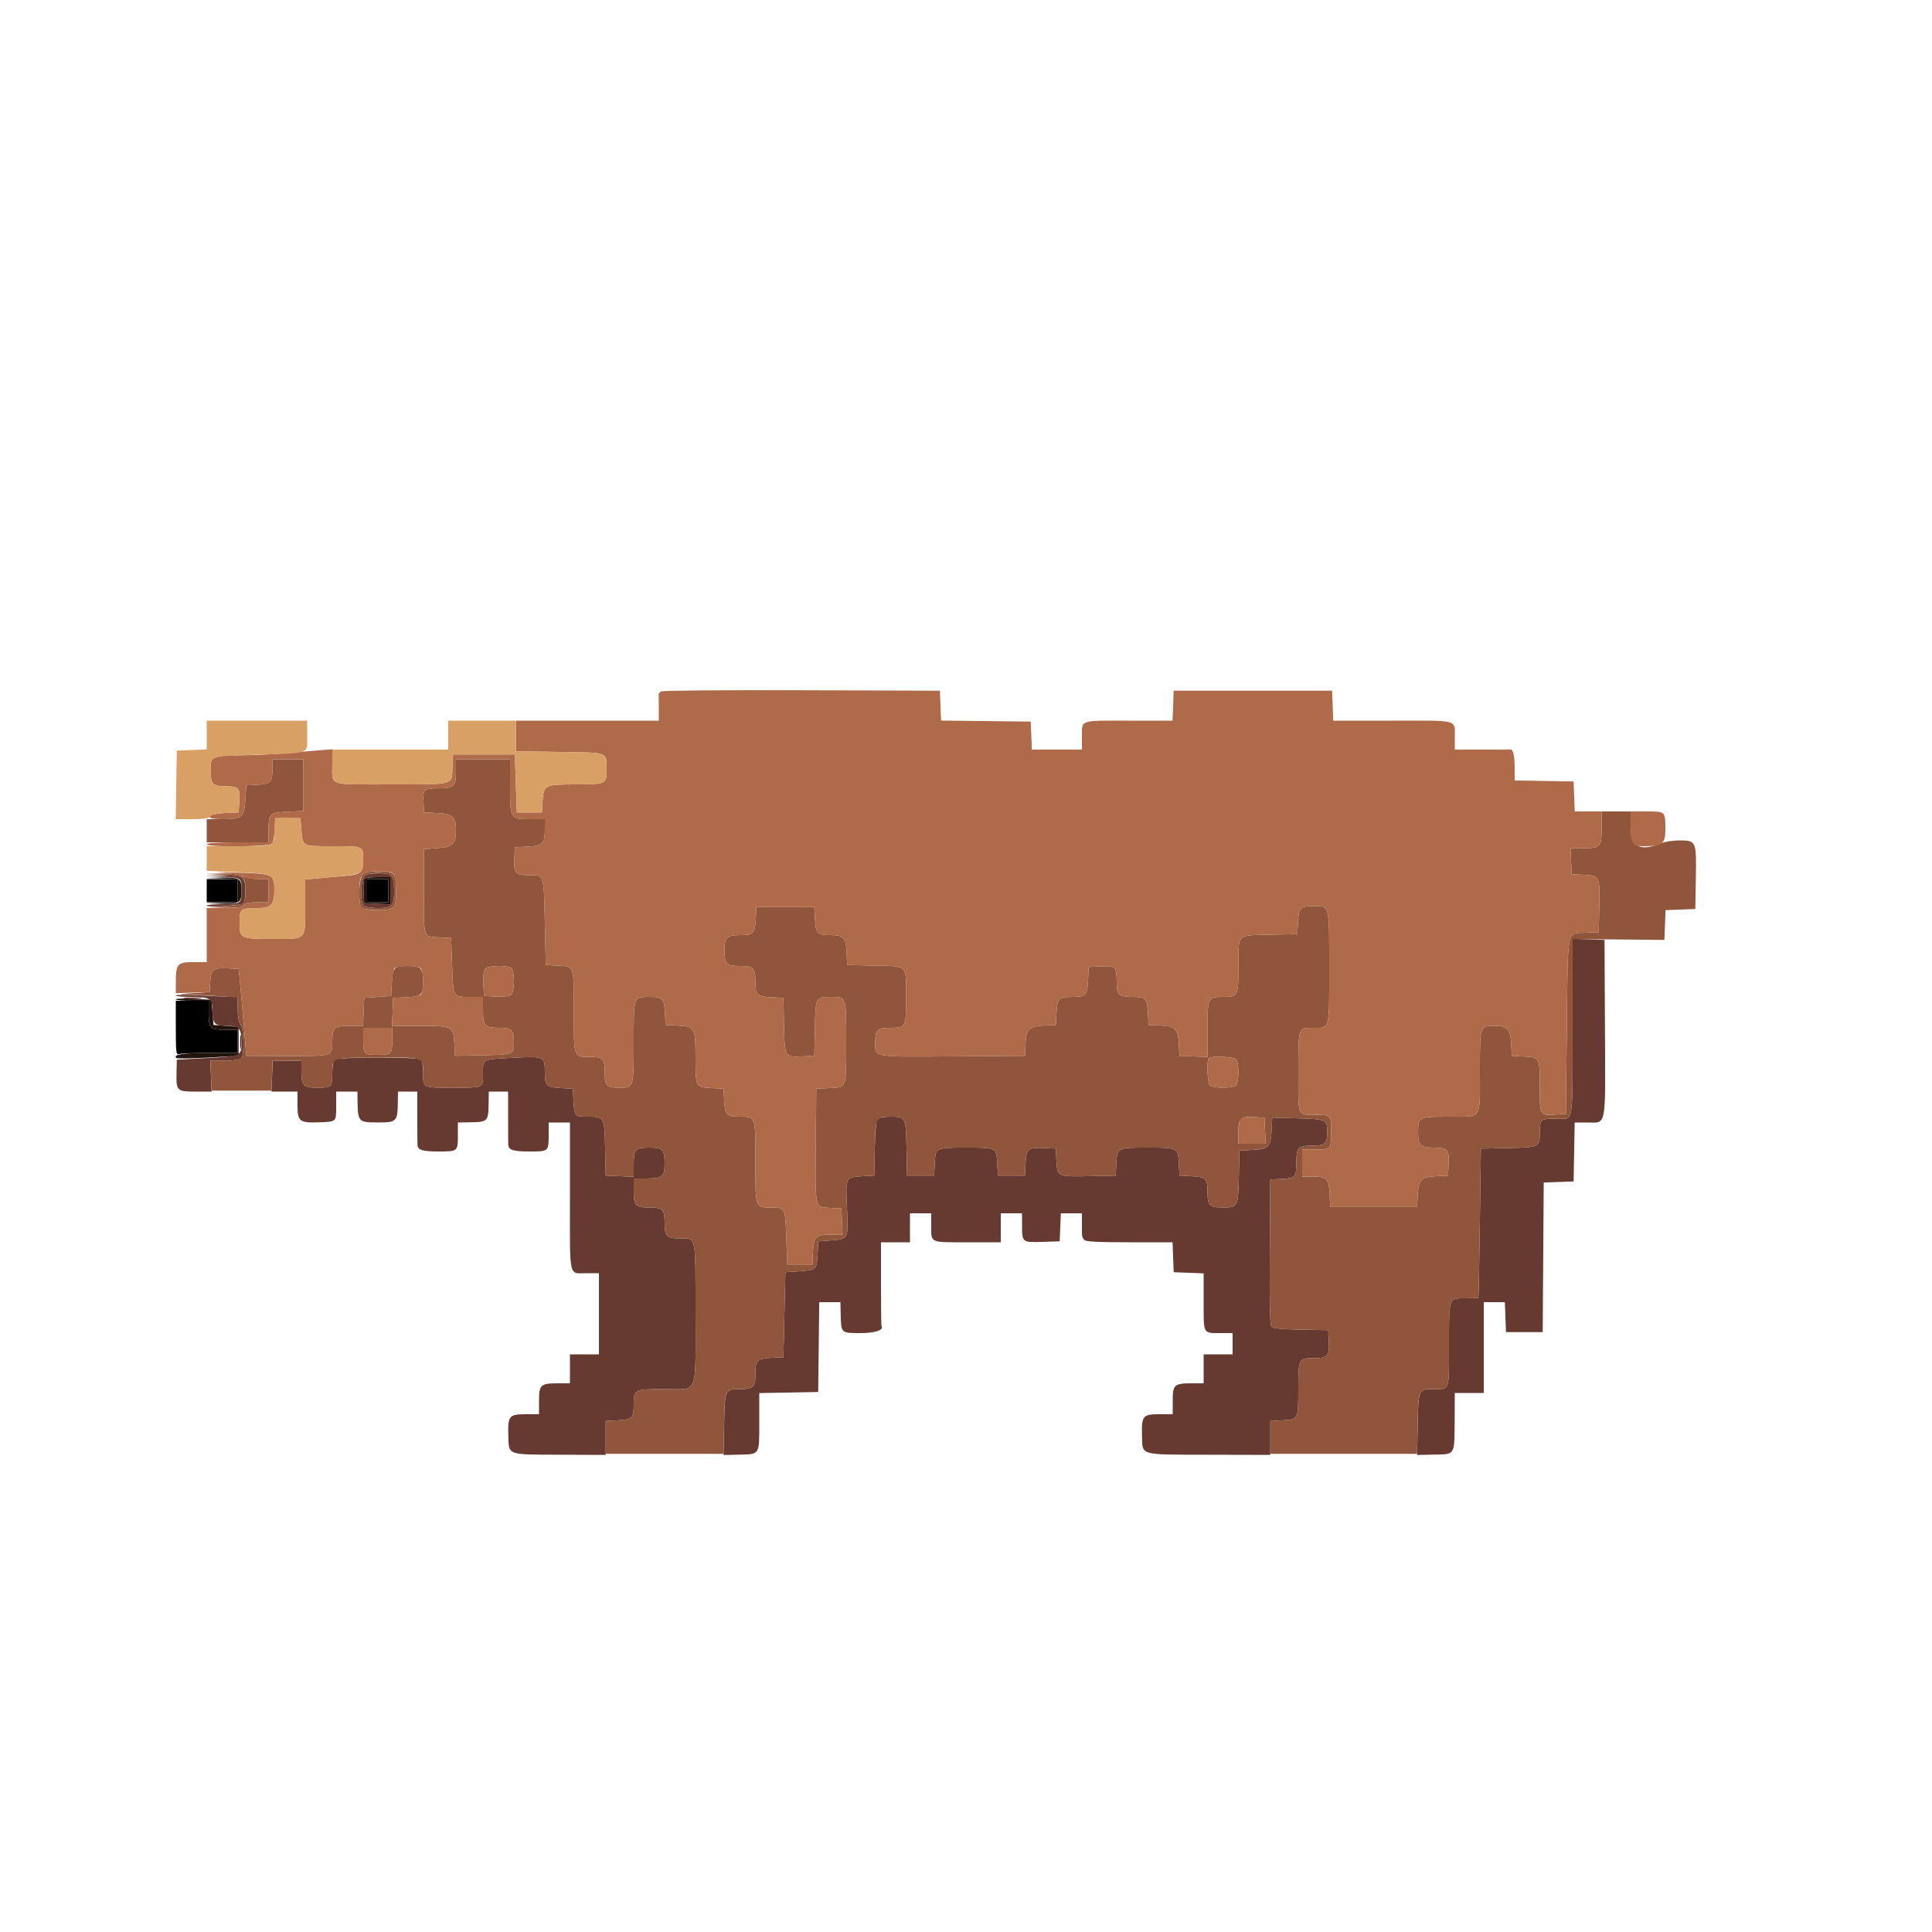 <svg id="svg" version="1.1" width="400" height="400" viewBox="0 0 400 400" xmlns="http://www.w3.org/2000/svg" xmlns:xlink="http://www.w3.org/1999/xlink" ><g id="svgg"><path id="path0" d="M42.800 184.400 L 42.800 186.800 46.000 186.800 L 49.200 186.800 49.200 184.400 L 49.200 182.000 46.000 182.000 L 42.800 182.000 42.800 184.400 M76.000 184.400 L 76.000 186.800 78.200 186.800 L 80.400 186.800 80.400 184.400 L 80.400 182.000 78.200 182.000 L 76.000 182.000 76.000 184.400 M36.400 212.843 C 36.400 217.824,36.474 218.457,37.033 218.243 C 37.381 218.109,40.261 218.000,43.433 218.000 L 49.200 218.000 49.200 215.600 L 49.200 213.200 46.680 213.200 C 43.529 213.200,43.200 212.871,43.200 209.720 L 43.200 207.200 39.800 207.200 L 36.400 207.200 36.400 212.843 " stroke="none" fill="#000000" fill-rule="evenodd"></path><path id="path1" d="M45.900 181.898 L 49.200 182.032 49.200 184.416 L 49.200 186.800 45.900 186.880 L 42.600 186.961 45.738 187.098 C 49.530 187.264,50.000 186.969,50.000 184.431 C 50.000 181.841,49.612 181.586,45.820 181.681 L 42.600 181.763 45.900 181.898 M75.365 182.148 C 75.249 182.449,75.210 183.664,75.277 184.848 L 75.400 187.000 78.100 187.118 L 80.800 187.237 80.800 184.418 L 80.800 181.600 78.187 181.600 C 76.345 181.600,75.513 181.761,75.365 182.148 M80.400 184.400 L 80.400 186.800 78.200 186.800 L 76.000 186.800 76.000 184.400 L 76.000 182.000 78.200 182.000 L 80.400 182.000 80.400 184.400 M36.399 206.900 C 36.400 207.065,37.930 207.200,39.800 207.200 L 43.200 207.200 43.200 209.720 C 43.200 212.871,43.529 213.200,46.680 213.200 L 49.200 213.200 49.200 215.600 L 49.200 218.000 43.300 218.006 C 37.866 218.012,35.792 218.326,36.502 219.035 C 36.655 219.189,39.620 219.154,43.090 218.957 L 49.400 218.600 49.400 215.600 L 49.400 212.600 46.800 212.400 L 44.200 212.200 44.000 209.600 L 43.800 207.000 40.099 206.800 C 38.064 206.690,36.399 206.735,36.399 206.900 " stroke="none" fill="#20130d" fill-rule="evenodd"></path><path id="path2" d="M38.311 206.693 C 39.251 206.778,40.691 206.777,41.511 206.691 C 42.330 206.605,41.560 206.536,39.800 206.537 C 38.040 206.539,37.370 206.609,38.311 206.693 M49.724 215.800 C 49.726 217.120,49.801 217.612,49.890 216.893 C 49.979 216.174,49.977 215.094,49.886 214.493 C 49.795 213.892,49.722 214.480,49.724 215.800 " stroke="none" fill="#621414" fill-rule="evenodd"></path><path id="path3" d="M75.429 181.429 C 74.661 182.197,74.549 186.789,75.280 187.520 C 75.551 187.791,76.850 188.000,78.266 188.000 C 81.222 188.000,81.600 187.592,81.600 184.400 C 81.600 181.246,81.206 180.800,78.414 180.800 C 76.805 180.800,75.858 180.999,75.429 181.429 M45.400 181.480 C 50.054 181.685,50.000 181.651,50.000 184.365 C 50.000 187.154,49.931 187.200,45.767 187.200 C 44.135 187.200,42.800 187.335,42.799 187.500 C 42.799 187.888,49.643 187.502,50.300 187.076 C 50.608 186.877,50.800 185.836,50.800 184.366 C 50.800 181.451,50.316 181.160,45.674 181.278 L 42.600 181.357 45.400 181.480 M80.800 184.418 L 80.800 187.237 78.100 187.118 L 75.400 187.000 75.277 184.848 C 75.098 181.696,75.184 181.600,78.187 181.600 L 80.800 181.600 80.800 184.418 M325.595 212.084 C 325.588 233.215,325.837 231.600,322.586 231.600 C 318.924 231.600,318.800 231.691,318.800 234.394 C 318.800 237.504,318.692 237.558,312.173 237.688 L 306.600 237.800 306.388 253.200 C 306.272 261.670,306.137 268.645,306.088 268.700 C 306.040 268.755,304.866 268.800,303.480 268.800 C 299.876 268.800,300.000 268.458,300.000 278.437 C 300.000 288.242,300.237 287.600,296.616 287.600 C 293.702 287.600,293.659 287.702,293.520 294.935 L 293.400 301.238 296.663 301.165 C 301.411 301.060,301.124 301.534,301.169 293.700 L 301.200 288.400 304.200 288.400 L 307.200 288.400 307.200 279.000 L 307.200 269.600 309.383 269.600 L 311.566 269.600 311.683 272.700 L 311.800 275.800 315.600 275.800 L 319.400 275.800 319.505 260.317 L 319.609 244.833 322.705 244.717 L 325.800 244.600 325.910 238.500 L 326.021 232.400 328.582 232.400 C 332.682 232.400,332.390 233.937,332.288 212.883 L 332.200 194.600 328.900 194.484 L 325.600 194.368 325.595 212.084 M36.400 206.100 C 36.400 206.265,37.762 206.400,39.426 206.400 C 43.533 206.400,44.000 206.700,44.000 209.334 C 44.000 211.967,44.433 212.400,47.066 212.400 C 49.566 212.400,50.000 212.921,50.000 215.925 C 50.000 218.613,49.860 218.674,42.800 219.061 L 36.600 219.400 36.546 222.200 C 36.475 225.865,36.617 226.000,40.549 226.001 L 43.800 226.002 43.670 222.801 L 43.539 219.600 46.490 219.600 C 48.251 219.600,49.633 219.407,49.920 219.120 C 50.627 218.413,50.545 213.145,49.813 212.176 C 49.446 211.692,49.221 210.461,49.213 208.900 L 49.200 206.400 47.500 206.364 C 46.565 206.345,43.685 206.210,41.100 206.064 C 38.514 205.919,36.399 205.935,36.400 206.100 M69.206 219.354 C 68.983 219.577,68.800 220.875,68.800 222.237 C 68.800 225.040,68.635 225.200,65.741 225.200 C 62.853 225.200,62.400 224.764,62.400 221.986 L 62.400 219.600 59.430 219.600 L 56.461 219.600 56.330 222.801 L 56.200 226.002 58.900 226.001 L 61.600 226.000 61.600 228.786 C 61.600 232.174,61.987 232.495,65.924 232.365 C 69.707 232.241,69.600 232.340,69.600 228.957 L 69.600 226.000 71.800 226.000 L 74.000 226.000 74.031 228.100 C 74.091 232.243,74.231 232.388,78.200 232.388 C 82.169 232.388,82.309 232.243,82.369 228.100 L 82.400 226.000 84.400 226.000 L 86.400 226.000 86.400 231.400 C 86.400 234.370,86.415 236.935,86.434 237.100 C 86.549 238.113,87.513 238.400,90.806 238.400 C 94.839 238.400,94.800 238.435,94.800 234.767 L 94.800 232.400 96.900 232.369 C 101.113 232.308,101.108 232.313,101.169 228.100 L 101.200 226.000 103.200 226.000 L 105.200 226.000 105.200 231.400 C 105.200 234.370,105.215 236.935,105.234 237.100 C 105.349 238.113,106.313 238.400,109.606 238.400 C 113.639 238.400,113.600 238.435,113.600 234.767 L 113.600 232.400 115.800 232.400 L 118.000 232.400 118.000 247.757 C 118.000 265.159,117.643 263.600,121.633 263.600 L 124.000 263.600 124.000 272.000 L 124.000 280.400 121.000 280.400 L 118.000 280.400 118.000 283.400 L 118.000 286.400 115.574 286.400 C 111.917 286.400,111.600 286.688,111.600 290.014 L 111.600 292.800 108.814 292.800 C 105.411 292.800,105.122 293.161,105.241 297.246 C 105.360 301.331,104.845 301.141,115.902 301.186 L 125.400 301.225 125.400 297.712 L 125.400 294.200 127.786 294.077 C 130.870 293.919,131.200 293.605,131.200 290.831 C 131.200 287.639,131.278 287.600,137.666 287.600 C 144.664 287.600,144.000 289.267,144.000 271.706 C 144.000 255.535,144.181 256.400,140.800 256.400 C 138.004 256.400,137.600 255.996,137.600 253.200 C 137.600 250.404,137.196 250.000,134.400 250.000 C 131.552 250.000,131.200 249.617,131.200 246.520 L 131.200 244.000 133.626 244.000 C 137.162 244.000,137.600 243.655,137.600 240.866 C 137.600 238.001,137.207 237.600,134.400 237.600 C 131.549 237.600,131.200 237.981,131.200 241.098 L 131.200 243.635 128.300 243.518 L 125.400 243.400 125.288 237.827 C 125.156 231.237,125.136 231.200,121.759 231.200 C 118.891 231.200,118.904 231.217,118.705 227.400 L 118.600 225.400 116.214 225.277 C 113.124 225.119,112.800 224.808,112.800 222.000 C 112.800 218.737,112.647 218.664,106.510 218.990 C 99.596 219.357,100.000 219.159,100.000 222.184 C 100.000 225.290,100.184 225.200,93.800 225.200 C 87.415 225.200,87.600 225.290,87.600 222.181 C 87.600 220.593,87.413 219.526,87.100 219.324 C 86.350 218.838,69.694 218.866,69.206 219.354 M181.661 231.727 C 181.404 232.036,181.177 234.552,181.112 237.827 L 181.000 243.400 178.614 243.523 C 175.041 243.706,175.054 243.680,175.356 249.992 C 175.669 256.536,175.668 256.538,172.115 256.800 L 169.400 257.000 169.279 259.600 C 169.128 262.840,169.006 262.955,165.481 263.200 L 162.600 263.400 162.400 272.200 L 162.200 281.000 159.814 281.123 C 156.730 281.281,156.400 281.595,156.400 284.369 C 156.400 287.203,156.003 287.600,153.169 287.600 C 150.080 287.600,150.060 287.646,149.920 294.940 L 149.800 301.247 153.000 301.172 C 157.364 301.070,157.200 301.336,157.200 294.361 L 157.200 288.421 163.300 288.310 L 169.400 288.200 169.507 278.900 L 169.615 269.600 171.807 269.600 L 174.000 269.600 174.050 272.000 C 174.134 276.046,174.087 276.000,178.175 276.000 C 181.191 276.000,183.092 275.358,182.500 274.539 C 182.445 274.462,182.400 270.530,182.400 265.800 L 182.400 257.200 185.400 257.200 L 188.400 257.200 188.400 254.200 L 188.400 251.200 190.600 251.200 L 192.800 251.200 192.800 253.567 C 192.800 257.432,192.325 257.200,200.243 257.200 L 207.200 257.200 207.200 254.200 L 207.200 251.200 209.400 251.200 L 211.600 251.200 211.606 253.700 C 211.615 257.222,211.653 257.253,215.834 257.117 L 219.400 257.000 219.518 254.100 L 219.635 251.200 221.818 251.200 L 224.000 251.200 224.000 253.400 C 224.000 256.179,223.989 256.105,224.483 256.700 C 224.792 257.073,227.173 257.200,233.832 257.200 L 242.766 257.200 242.883 260.300 L 243.000 263.400 246.100 263.517 L 249.200 263.634 249.200 269.574 C 249.200 276.345,249.005 276.000,252.833 276.000 L 255.200 276.000 255.200 278.200 L 255.200 280.400 252.200 280.400 L 249.200 280.400 249.200 283.400 L 249.200 286.400 246.774 286.400 C 243.117 286.400,242.800 286.688,242.800 290.014 L 242.800 292.800 240.014 292.800 C 236.611 292.800,236.322 293.161,236.441 297.246 C 236.563 301.415,235.644 301.153,250.308 301.189 L 263.000 301.220 263.000 297.710 L 263.000 294.200 265.386 294.077 C 268.826 293.901,268.800 293.951,268.800 287.631 C 268.800 281.282,268.841 281.200,272.031 281.200 C 274.890 281.200,275.278 280.764,275.121 277.734 L 275.000 275.400 269.340 275.289 C 265.207 275.208,263.560 275.034,263.235 274.642 C 262.922 274.265,262.821 269.684,262.895 259.153 L 263.000 244.200 265.390 244.077 C 268.217 243.932,268.386 243.735,268.394 240.580 C 268.401 237.592,268.774 237.200,271.600 237.200 C 274.326 237.200,274.800 236.780,274.800 234.369 C 274.800 231.816,274.531 231.693,268.600 231.537 L 263.400 231.400 263.279 233.992 C 263.117 237.443,262.634 237.933,259.254 238.083 L 256.600 238.200 256.488 243.574 C 256.357 249.860,256.286 250.000,253.231 250.000 C 250.397 250.000,250.000 249.603,250.000 246.769 C 250.000 243.995,249.670 243.681,246.586 243.523 L 244.200 243.400 244.077 241.014 C 243.901 237.572,243.954 237.600,237.600 237.600 C 231.246 237.600,231.299 237.572,231.123 241.014 L 231.000 243.400 225.455 243.512 C 218.924 243.643,218.879 243.622,218.718 240.266 L 218.600 237.800 216.065 237.680 C 212.839 237.527,212.466 237.852,212.318 240.934 L 212.200 243.400 209.400 243.400 L 206.600 243.400 206.477 241.014 C 206.301 237.572,206.354 237.600,200.000 237.600 C 193.646 237.600,193.699 237.572,193.523 241.014 L 193.400 243.400 190.600 243.400 L 187.800 243.400 187.688 237.827 C 187.558 231.310,187.503 231.200,184.400 231.200 C 182.984 231.200,181.930 231.403,181.661 231.727 " stroke="none" fill="#663931" fill-rule="evenodd"></path><path id="path4" d="" stroke="none" fill="#555500" fill-rule="evenodd"></path><path id="path5" d="" stroke="none" fill="#993300" fill-rule="evenodd"></path><path id="path6" d="M56.400 159.351 C 56.400 161.960,56.036 162.315,53.188 162.476 L 51.000 162.600 50.800 165.533 C 50.545 169.275,50.155 169.600,45.924 169.600 L 42.800 169.600 42.800 172.000 L 42.800 174.400 49.200 174.400 L 55.600 174.400 55.606 171.900 C 55.615 168.396,55.783 168.234,59.583 168.061 L 62.800 167.915 62.800 162.558 L 62.800 157.200 59.600 157.200 L 56.400 157.200 56.400 159.351 M94.400 159.720 C 94.400 162.849,94.061 163.198,91.020 163.206 C 87.775 163.214,87.528 163.423,87.677 166.038 L 87.800 168.200 90.392 168.321 C 93.744 168.479,94.400 169.045,94.400 171.786 C 94.400 174.789,93.822 175.359,90.533 175.600 L 87.800 175.800 87.764 184.504 C 87.724 194.356,87.569 193.901,91.014 194.077 L 93.400 194.200 93.600 199.800 C 93.843 206.598,93.734 206.400,97.224 206.400 L 100.000 206.400 100.000 209.186 C 100.000 212.436,100.352 212.800,103.494 212.800 C 105.960 212.800,106.400 213.263,106.400 215.862 C 106.400 218.381,106.478 218.354,99.000 218.504 L 94.200 218.600 94.077 216.206 C 93.886 212.481,93.734 212.400,86.920 212.400 L 81.165 212.400 81.282 209.500 L 81.400 206.600 83.985 206.479 C 87.278 206.324,87.600 206.035,87.600 203.231 C 87.600 200.397,87.203 200.000,84.369 200.000 C 81.565 200.000,81.276 200.322,81.121 203.615 L 81.000 206.200 78.200 206.400 L 75.400 206.600 75.282 209.500 L 75.165 212.400 72.462 212.400 C 69.160 212.400,68.800 212.718,68.800 215.631 C 68.800 218.723,68.968 218.669,59.400 218.632 L 51.000 218.600 50.474 212.200 C 50.184 208.680,49.824 204.630,49.674 203.200 L 49.400 200.600 47.066 200.479 C 44.159 200.328,43.671 200.721,43.520 203.333 L 43.400 205.400 40.000 205.625 C 36.601 205.851,36.601 205.851,39.239 205.925 C 40.690 205.966,43.525 206.117,45.539 206.260 L 49.200 206.520 49.213 208.960 C 49.221 210.468,49.450 211.696,49.813 212.176 C 50.545 213.145,50.627 218.413,49.920 219.120 C 49.634 219.406,48.254 219.600,46.503 219.600 L 43.566 219.600 43.683 222.700 L 43.800 225.800 50.000 225.800 L 56.200 225.800 56.317 222.700 L 56.434 219.600 59.417 219.600 L 62.400 219.600 62.400 221.986 C 62.400 224.764,62.853 225.200,65.741 225.200 C 68.644 225.200,68.800 225.046,68.800 222.181 C 68.800 218.875,68.416 219.006,78.200 218.963 C 87.861 218.921,87.600 218.831,87.600 222.206 C 87.600 225.286,87.421 225.200,93.800 225.200 C 100.184 225.200,100.000 225.290,100.000 222.184 C 100.000 219.159,99.596 219.357,106.510 218.990 C 112.647 218.664,112.800 218.737,112.800 222.000 C 112.800 224.808,113.124 225.119,116.214 225.277 L 118.600 225.400 118.705 227.400 C 118.904 231.217,118.891 231.200,121.759 231.200 C 125.136 231.200,125.156 231.237,125.288 237.827 L 125.400 243.400 128.300 243.518 L 131.200 243.635 131.200 241.098 C 131.200 237.981,131.549 237.600,134.400 237.600 C 137.207 237.600,137.600 238.001,137.600 240.866 C 137.600 243.655,137.162 244.000,133.626 244.000 L 131.200 244.000 131.200 246.520 C 131.200 249.617,131.552 250.000,134.400 250.000 C 137.196 250.000,137.600 250.404,137.600 253.200 C 137.600 255.996,138.004 256.400,140.800 256.400 C 144.181 256.400,144.000 255.535,144.000 271.706 C 144.000 289.267,144.664 287.600,137.666 287.600 C 131.278 287.600,131.200 287.639,131.200 290.831 C 131.200 293.605,130.870 293.919,127.786 294.077 L 125.400 294.200 125.400 297.600 L 125.400 301.000 137.600 301.000 L 149.800 301.000 149.911 294.828 C 150.039 287.662,150.067 287.600,153.169 287.600 C 156.003 287.600,156.400 287.203,156.400 284.369 C 156.400 281.595,156.730 281.281,159.814 281.123 L 162.200 281.000 162.400 272.200 L 162.600 263.400 165.481 263.200 C 169.006 262.955,169.128 262.840,169.279 259.600 L 169.400 257.000 172.115 256.800 C 175.668 256.538,175.669 256.536,175.356 249.992 C 175.054 243.680,175.041 243.706,178.614 243.523 L 181.000 243.400 181.112 237.827 C 181.242 231.310,181.297 231.200,184.400 231.200 C 187.503 231.200,187.558 231.310,187.688 237.827 L 187.800 243.400 190.600 243.400 L 193.400 243.400 193.523 241.014 C 193.699 237.572,193.646 237.600,200.000 237.600 C 206.354 237.600,206.301 237.572,206.477 241.014 L 206.600 243.400 209.400 243.400 L 212.200 243.400 212.318 240.934 C 212.466 237.852,212.839 237.527,216.065 237.680 L 218.600 237.800 218.718 240.266 C 218.879 243.622,218.924 243.643,225.455 243.512 L 231.000 243.400 231.123 241.014 C 231.299 237.572,231.246 237.600,237.600 237.600 C 243.954 237.600,243.901 237.572,244.077 241.014 L 244.200 243.400 246.586 243.523 C 249.670 243.681,250.000 243.995,250.000 246.769 C 250.000 249.603,250.397 250.000,253.231 250.000 C 256.286 250.000,256.357 249.860,256.488 243.574 L 256.600 238.200 259.192 238.079 C 262.643 237.917,263.133 237.434,263.283 234.054 L 263.400 231.400 268.600 231.537 C 274.531 231.693,274.800 231.816,274.800 234.369 C 274.800 236.780,274.326 237.200,271.600 237.200 C 268.774 237.200,268.401 237.592,268.394 240.580 C 268.386 243.735,268.217 243.932,265.390 244.077 L 263.000 244.200 262.895 259.153 C 262.821 269.684,262.922 274.265,263.235 274.642 C 263.560 275.034,265.207 275.208,269.340 275.289 L 275.000 275.400 275.121 277.734 C 275.278 280.764,274.890 281.200,272.031 281.200 C 268.841 281.200,268.800 281.282,268.800 287.631 C 268.800 293.951,268.826 293.901,265.386 294.077 L 263.000 294.200 263.000 297.600 L 263.000 301.000 278.200 301.000 L 293.400 301.000 293.511 294.828 C 293.638 287.717,293.689 287.600,296.616 287.600 C 300.237 287.600,300.000 288.242,300.000 278.437 C 300.000 268.458,299.876 268.800,303.480 268.800 C 304.866 268.800,306.040 268.755,306.088 268.700 C 306.137 268.645,306.272 261.670,306.388 253.200 L 306.600 237.800 312.173 237.688 C 318.692 237.558,318.800 237.504,318.800 234.394 C 318.800 231.691,318.924 231.600,322.586 231.600 C 325.837 231.600,325.588 233.212,325.595 212.109 L 325.600 194.417 335.100 194.509 L 344.600 194.600 344.717 191.517 L 344.833 188.433 347.917 188.317 L 351.000 188.200 351.110 181.738 C 351.240 174.072,351.207 174.000,347.620 174.000 C 346.343 174.000,344.651 174.270,343.862 174.600 C 339.563 176.396,337.600 175.305,337.600 171.120 L 337.600 168.000 334.600 168.000 L 331.600 168.000 331.600 171.386 C 331.600 175.389,331.400 175.600,327.608 175.600 L 325.163 175.600 325.282 178.300 L 325.400 181.000 327.866 181.118 C 331.211 181.279,331.244 181.345,331.112 187.655 L 331.000 193.000 328.200 193.120 C 324.326 193.287,324.625 191.776,324.400 212.320 L 324.200 230.600 322.432 230.726 C 318.725 230.991,318.800 231.109,318.800 225.041 C 318.800 218.864,318.819 218.899,315.386 218.723 L 313.000 218.600 312.877 216.206 C 312.717 213.073,312.105 212.400,309.418 212.400 C 306.348 212.400,306.400 212.237,306.400 221.800 C 306.400 232.038,306.977 231.200,299.934 231.200 C 293.705 231.200,293.600 231.253,293.600 234.400 C 293.600 237.127,294.068 237.600,296.765 237.600 C 299.696 237.600,300.079 238.020,299.921 241.066 L 299.800 243.400 297.346 243.518 C 294.237 243.667,293.686 244.228,293.523 247.406 L 293.400 249.800 284.400 249.800 L 275.400 249.800 275.286 247.200 C 275.148 244.063,274.689 243.600,271.724 243.600 L 269.600 243.600 269.600 240.800 L 269.600 238.000 272.357 238.000 C 275.543 238.000,275.600 237.937,275.600 234.400 C 275.600 230.901,275.515 230.800,272.590 230.800 C 268.508 230.800,268.800 231.474,268.800 222.037 C 268.800 212.695,268.767 212.800,271.706 212.800 C 275.418 212.800,275.200 213.582,275.200 200.266 C 275.200 187.011,275.350 187.600,271.969 187.600 C 269.195 187.600,268.881 187.930,268.723 191.014 L 268.600 193.400 263.027 193.512 C 255.980 193.653,256.400 193.244,256.400 199.969 C 256.400 206.310,256.355 206.400,253.200 206.400 C 250.030 206.400,250.000 206.462,250.000 213.098 L 250.000 218.835 247.100 218.718 L 244.200 218.600 244.077 216.206 C 243.914 213.028,243.363 212.467,240.254 212.318 L 237.800 212.200 237.677 209.814 C 237.519 206.730,237.205 206.400,234.431 206.400 C 231.607 206.400,231.202 206.002,231.194 203.220 C 231.185 200.122,230.994 199.937,227.964 200.079 L 225.400 200.200 225.279 202.785 C 225.124 206.085,224.838 206.400,222.000 206.400 C 219.192 206.400,218.881 206.724,218.723 209.814 L 218.600 212.200 216.206 212.323 C 213.028 212.486,212.467 213.037,212.318 216.146 L 212.200 218.600 197.247 218.705 C 180.432 218.823,181.200 218.961,181.200 215.831 C 181.200 213.264,181.645 212.800,184.106 212.800 C 187.584 212.800,187.600 212.771,187.600 206.435 C 187.600 199.634,188.026 200.053,180.973 199.912 L 175.400 199.800 175.286 197.200 C 175.148 194.073,174.687 193.600,171.773 193.600 C 169.215 193.600,168.879 193.224,168.723 190.186 L 168.600 187.800 162.600 187.800 L 156.600 187.800 156.477 190.186 C 156.323 193.199,155.976 193.600,153.525 193.600 C 150.464 193.600,150.000 194.012,150.000 196.734 C 150.000 199.599,150.393 200.000,153.200 200.000 C 156.002 200.000,156.400 200.402,156.400 203.231 C 156.400 206.005,156.730 206.319,159.814 206.477 L 162.200 206.600 162.312 212.173 C 162.446 218.861,162.452 218.872,165.963 218.717 L 168.600 218.600 168.712 213.027 C 168.842 206.520,168.901 206.400,171.969 206.400 C 175.281 206.400,175.200 206.163,175.200 215.831 C 175.200 225.547,175.371 225.101,171.585 225.279 L 169.000 225.400 168.894 237.152 C 168.774 250.450,168.647 249.909,171.933 250.081 L 174.200 250.200 174.318 252.900 L 174.437 255.600 172.095 255.600 C 168.899 255.600,168.454 256.024,168.314 259.200 L 168.200 261.800 165.600 261.800 L 163.000 261.800 162.800 256.400 C 162.561 249.941,162.590 250.000,159.656 250.000 C 156.316 250.000,156.400 250.242,156.400 240.600 C 156.400 230.966,156.480 231.200,153.169 231.200 C 150.395 231.200,150.081 230.870,149.923 227.786 L 149.800 225.400 147.414 225.277 C 143.984 225.101,144.000 225.130,144.000 219.013 C 144.000 212.724,143.879 212.512,140.194 212.323 L 137.800 212.200 137.677 209.814 C 137.519 206.730,137.205 206.400,134.431 206.400 C 131.120 206.400,131.200 206.166,131.200 215.800 C 131.200 225.356,131.250 225.200,128.200 225.200 C 125.613 225.200,125.200 224.760,125.200 222.000 C 125.200 219.204,124.796 218.800,122.000 218.800 C 118.723 218.800,118.800 219.028,118.800 209.369 C 118.800 199.707,118.944 200.105,115.386 199.923 L 113.000 199.800 112.800 191.000 C 112.569 180.829,112.689 181.200,109.625 181.200 C 106.705 181.200,106.321 180.778,106.479 177.734 L 106.600 175.400 109.200 175.286 C 112.337 175.148,112.800 174.689,112.800 171.724 L 112.800 169.600 109.829 169.600 C 105.601 169.600,105.600 169.599,105.600 162.771 L 105.600 157.200 100.000 157.200 L 94.400 157.200 94.400 159.720 M75.062 181.131 C 74.257 182.021,74.119 187.159,74.880 187.920 C 75.165 188.205,76.539 188.400,78.266 188.400 C 81.730 188.400,82.000 188.111,82.000 184.400 C 82.000 180.729,81.708 180.400,78.448 180.400 C 76.317 180.400,75.580 180.559,75.062 181.131 M46.200 181.171 C 50.740 181.476,50.800 181.518,50.800 184.400 C 50.800 187.273,50.712 187.338,46.400 187.631 L 43.000 187.862 46.451 187.931 C 49.094 187.984,50.019 187.859,50.400 187.400 C 50.739 186.991,51.647 186.800,53.249 186.800 L 55.600 186.800 55.600 184.400 L 55.600 182.000 53.446 182.000 C 52.261 182.000,50.776 181.731,50.146 181.402 C 49.370 180.998,47.967 180.825,45.800 180.867 L 42.600 180.929 46.200 181.171 M81.186 181.574 C 81.414 181.999,81.600 183.271,81.600 184.400 C 81.600 187.592,81.222 188.000,78.266 188.000 C 76.850 188.000,75.551 187.791,75.280 187.520 C 74.549 186.789,74.661 182.197,75.429 181.429 C 76.408 180.449,80.641 180.556,81.186 181.574 M105.920 200.480 C 106.606 201.166,106.541 205.385,105.835 205.971 C 105.495 206.253,104.259 206.392,102.735 206.320 L 100.200 206.200 100.080 203.665 C 100.008 202.141,100.147 200.905,100.429 200.565 C 101.015 199.859,105.234 199.794,105.920 200.480 M81.200 215.357 C 81.200 218.239,81.042 218.400,78.200 218.400 C 75.358 218.400,75.200 218.239,75.200 215.357 L 75.200 212.800 78.200 212.800 L 81.200 212.800 81.200 215.357 M255.920 219.280 C 256.184 219.544,256.400 220.768,256.400 222.000 C 256.400 223.232,256.184 224.456,255.920 224.720 C 255.656 224.984,254.432 225.200,253.200 225.200 C 251.968 225.200,250.744 224.984,250.480 224.720 C 249.977 224.217,249.801 219.533,250.267 219.067 C 250.733 218.601,255.417 218.777,255.920 219.280 M261.918 234.100 L 262.037 236.800 259.218 236.800 L 256.400 236.800 256.400 234.480 C 256.400 231.540,256.806 231.135,259.597 231.283 L 261.800 231.400 261.918 234.100 " stroke="none" fill="#8f563b" fill-rule="evenodd"></path><path id="path7" d="M136.866 143.149 C 136.572 143.336,136.347 143.604,136.366 143.745 C 136.385 143.885,136.400 145.170,136.400 146.600 L 136.400 149.200 121.600 149.200 L 106.800 149.200 106.800 152.379 L 106.800 155.557 115.815 155.679 C 126.058 155.817,125.584 155.645,125.594 159.220 C 125.603 162.352,125.505 162.400,119.182 162.400 C 112.770 162.400,112.521 162.531,112.324 166.005 L 112.200 168.200 109.600 168.200 L 107.000 168.200 106.800 162.200 L 106.600 156.200 100.200 156.200 L 93.800 156.200 93.679 158.785 C 93.498 162.638,94.334 162.400,80.994 162.400 C 67.579 162.400,68.800 162.827,68.800 158.134 L 68.800 155.134 66.100 155.338 C 64.615 155.450,61.420 155.723,59.000 155.945 C 56.580 156.168,52.341 156.361,49.580 156.375 C 43.818 156.404,43.600 156.510,43.600 159.306 C 43.600 162.354,44.010 162.800,46.806 162.800 C 49.514 162.800,49.762 163.131,49.526 166.432 L 49.400 168.200 46.734 168.317 C 42.632 168.498,42.065 169.600,46.075 169.600 C 50.138 169.600,50.547 169.248,50.800 165.533 L 51.000 162.600 53.188 162.476 C 56.036 162.315,56.400 161.960,56.400 159.351 L 56.400 157.200 59.600 157.200 L 62.800 157.200 62.800 162.558 L 62.800 167.915 59.583 168.061 C 55.783 168.234,55.615 168.396,55.606 171.900 L 55.600 174.400 49.200 174.400 C 45.200 174.400,42.800 174.550,42.800 174.800 C 42.800 175.438,55.795 175.329,56.328 174.686 C 56.563 174.404,56.810 173.099,56.877 171.786 L 57.000 169.400 59.600 169.400 L 62.200 169.400 62.402 171.800 C 62.698 175.325,62.456 175.200,68.981 175.200 C 75.411 175.200,75.200 175.096,75.200 178.261 C 75.200 180.613,74.646 181.083,71.566 181.342 C 70.155 181.461,67.695 181.678,66.100 181.824 L 63.200 182.090 63.200 187.617 C 63.200 194.759,63.553 194.400,56.545 194.400 C 49.758 194.400,49.600 194.323,49.600 191.033 C 49.600 188.134,49.751 188.015,53.438 188.005 C 56.133 187.998,56.800 187.269,56.800 184.330 C 56.800 180.989,56.602 180.896,49.000 180.663 C 45.167 180.546,44.078 180.576,46.285 180.739 C 48.322 180.889,50.191 181.231,50.465 181.505 C 50.745 181.785,51.970 182.000,53.280 182.000 L 55.600 182.000 55.600 184.400 L 55.600 186.800 53.249 186.800 C 51.647 186.800,50.739 186.991,50.400 187.400 C 50.026 187.851,49.020 188.000,46.351 188.000 L 42.800 188.000 42.800 193.600 L 42.800 199.200 39.990 199.200 C 36.715 199.200,36.400 199.572,36.400 203.442 L 36.400 205.631 39.900 205.516 L 43.400 205.400 43.520 203.333 C 43.671 200.721,44.159 200.328,47.066 200.479 L 49.400 200.600 49.674 203.200 C 49.824 204.630,50.184 208.680,50.474 212.200 L 51.000 218.600 59.400 218.632 C 68.968 218.669,68.800 218.723,68.800 215.631 C 68.800 212.718,69.160 212.400,72.462 212.400 L 75.165 212.400 75.282 209.500 L 75.400 206.600 78.200 206.400 L 81.000 206.200 81.121 203.615 C 81.188 202.194,81.435 200.799,81.670 200.515 C 82.217 199.856,86.469 199.829,87.120 200.480 C 87.771 201.131,87.744 205.383,87.085 205.930 C 86.801 206.165,85.406 206.412,83.985 206.479 L 81.400 206.600 81.282 209.500 L 81.165 212.400 86.920 212.400 C 93.734 212.400,93.886 212.481,94.077 216.206 L 94.200 218.600 99.000 218.504 C 106.478 218.354,106.400 218.381,106.400 215.862 C 106.400 213.263,105.960 212.800,103.494 212.800 C 100.352 212.800,100.000 212.436,100.000 209.186 L 100.000 206.400 97.224 206.400 C 93.734 206.400,93.843 206.598,93.600 199.800 L 93.400 194.200 91.014 194.077 C 87.569 193.901,87.724 194.356,87.764 184.504 L 87.800 175.800 90.533 175.600 C 93.822 175.359,94.400 174.789,94.400 171.786 C 94.400 169.045,93.744 168.479,90.392 168.321 L 87.800 168.200 87.677 166.038 C 87.528 163.423,87.775 163.214,91.020 163.206 C 94.061 163.198,94.400 162.849,94.400 159.720 L 94.400 157.200 100.000 157.200 L 105.600 157.200 105.600 162.771 C 105.600 169.599,105.601 169.600,109.829 169.600 L 112.800 169.600 112.800 171.724 C 112.800 174.689,112.337 175.148,109.200 175.286 L 106.600 175.400 106.479 177.734 C 106.321 180.778,106.705 181.200,109.625 181.200 C 112.689 181.200,112.569 180.829,112.800 191.000 L 113.000 199.800 115.386 199.923 C 118.944 200.105,118.800 199.707,118.800 209.369 C 118.800 219.028,118.723 218.800,122.000 218.800 C 124.796 218.800,125.200 219.204,125.200 222.000 C 125.200 224.760,125.613 225.200,128.200 225.200 C 131.250 225.200,131.200 225.356,131.200 215.800 C 131.200 206.166,131.120 206.400,134.431 206.400 C 137.205 206.400,137.519 206.730,137.677 209.814 L 137.800 212.200 140.194 212.323 C 143.879 212.512,144.000 212.724,144.000 219.013 C 144.000 225.130,143.984 225.101,147.414 225.277 L 149.800 225.400 149.923 227.786 C 150.081 230.870,150.395 231.200,153.169 231.200 C 156.480 231.200,156.400 230.966,156.400 240.600 C 156.400 250.242,156.316 250.000,159.656 250.000 C 162.590 250.000,162.561 249.941,162.800 256.400 L 163.000 261.800 165.600 261.800 L 168.200 261.800 168.314 259.200 C 168.454 256.024,168.899 255.600,172.095 255.600 L 174.437 255.600 174.318 252.900 L 174.200 250.200 171.933 250.081 C 168.647 249.909,168.774 250.450,168.894 237.152 L 169.000 225.400 171.585 225.279 C 175.371 225.101,175.200 225.547,175.200 215.831 C 175.200 206.163,175.281 206.400,171.969 206.400 C 168.901 206.400,168.842 206.520,168.712 213.027 L 168.600 218.600 165.963 218.717 C 162.452 218.872,162.446 218.861,162.312 212.173 L 162.200 206.600 159.814 206.477 C 156.730 206.319,156.400 206.005,156.400 203.231 C 156.400 200.402,156.002 200.000,153.200 200.000 C 150.393 200.000,150.000 199.599,150.000 196.734 C 150.000 194.012,150.464 193.600,153.525 193.600 C 155.976 193.600,156.323 193.199,156.477 190.186 L 156.600 187.800 162.600 187.800 L 168.600 187.800 168.723 190.186 C 168.879 193.224,169.215 193.600,171.773 193.600 C 174.687 193.600,175.148 194.073,175.286 197.200 L 175.400 199.800 180.973 199.912 C 188.026 200.053,187.600 199.634,187.600 206.435 C 187.600 212.771,187.584 212.800,184.106 212.800 C 181.645 212.800,181.200 213.264,181.200 215.831 C 181.200 218.961,180.432 218.823,197.247 218.705 L 212.200 218.600 212.318 216.146 C 212.467 213.037,213.028 212.486,216.206 212.323 L 218.600 212.200 218.723 209.814 C 218.881 206.724,219.192 206.400,222.000 206.400 C 224.838 206.400,225.124 206.085,225.279 202.785 L 225.400 200.200 227.964 200.079 C 230.994 199.937,231.185 200.122,231.194 203.220 C 231.202 206.002,231.607 206.400,234.431 206.400 C 237.205 206.400,237.519 206.730,237.677 209.814 L 237.800 212.200 240.194 212.323 C 243.372 212.486,243.933 213.037,244.082 216.146 L 244.200 218.600 247.100 218.718 L 250.000 218.835 250.000 213.098 C 250.000 206.462,250.030 206.400,253.200 206.400 C 256.355 206.400,256.400 206.310,256.400 199.969 C 256.400 193.244,255.980 193.653,263.027 193.512 L 268.600 193.400 268.723 191.014 C 268.881 187.930,269.195 187.600,271.969 187.600 C 275.350 187.600,275.200 187.011,275.200 200.266 C 275.200 213.582,275.418 212.800,271.706 212.800 C 268.767 212.800,268.800 212.695,268.800 222.037 C 268.800 231.474,268.508 230.800,272.590 230.800 C 275.515 230.800,275.600 230.901,275.600 234.400 C 275.600 237.937,275.543 238.000,272.357 238.000 L 269.600 238.000 269.600 240.800 L 269.600 243.600 271.724 243.600 C 274.689 243.600,275.148 244.063,275.286 247.200 L 275.400 249.800 284.400 249.800 L 293.400 249.800 293.523 247.406 C 293.686 244.228,294.237 243.667,297.346 243.518 L 299.800 243.400 299.921 241.066 C 300.079 238.020,299.696 237.600,296.765 237.600 C 294.068 237.600,293.600 237.127,293.600 234.400 C 293.600 231.253,293.705 231.200,299.934 231.200 C 306.977 231.200,306.400 232.038,306.400 221.800 C 306.400 212.237,306.348 212.400,309.418 212.400 C 312.105 212.400,312.717 213.073,312.877 216.206 L 313.000 218.600 315.386 218.723 C 318.819 218.899,318.800 218.864,318.800 225.041 C 318.800 231.109,318.725 230.991,322.432 230.726 L 324.200 230.600 324.400 212.320 C 324.625 191.776,324.326 193.287,328.200 193.120 L 331.000 193.000 331.112 187.655 C 331.244 181.345,331.211 181.279,327.866 181.118 L 325.400 181.000 325.282 178.300 L 325.163 175.600 327.608 175.600 C 331.400 175.600,331.600 175.389,331.600 171.386 L 331.600 168.000 328.817 168.000 L 326.034 168.000 325.917 164.900 L 325.800 161.800 319.700 161.690 L 313.600 161.579 313.594 158.890 C 313.588 156.382,313.261 155.085,312.655 155.166 C 312.515 155.185,309.880 155.200,306.800 155.200 L 301.200 155.200 301.200 152.833 C 301.200 148.869,302.368 149.200,288.374 149.200 L 276.034 149.200 275.917 146.100 L 275.800 143.000 259.400 143.000 L 243.000 143.000 242.883 146.100 L 242.766 149.200 233.626 149.200 C 223.245 149.200,224.000 148.915,224.000 152.833 L 224.000 155.200 218.818 155.200 L 213.635 155.200 213.518 152.300 L 213.400 149.400 204.117 149.293 L 194.833 149.185 194.717 146.093 L 194.600 143.000 166.000 142.905 C 150.270 142.852,137.160 142.962,136.866 143.149 M337.600 171.120 C 337.600 174.790,337.883 175.200,340.420 175.200 C 344.148 175.200,344.800 174.693,344.800 171.794 C 344.800 167.961,344.839 168.000,340.957 168.000 L 337.600 168.000 337.600 171.120 M81.586 181.174 C 81.814 181.599,82.000 183.051,82.000 184.400 C 82.000 188.111,81.730 188.400,78.266 188.400 C 74.639 188.400,74.400 188.168,74.400 184.651 C 74.400 180.879,74.856 180.400,78.448 180.400 C 80.732 180.400,81.239 180.525,81.586 181.174 M100.429 200.565 C 100.147 200.905,100.008 202.141,100.080 203.665 L 100.200 206.200 102.735 206.320 C 104.259 206.392,105.495 206.253,105.835 205.971 C 106.541 205.385,106.606 201.166,105.920 200.480 C 105.234 199.794,101.015 199.859,100.429 200.565 M75.200 215.357 C 75.200 218.239,75.358 218.400,78.200 218.400 C 81.042 218.400,81.200 218.239,81.200 215.357 L 81.200 212.800 78.200 212.800 L 75.200 212.800 75.200 215.357 M250.267 219.067 C 249.801 219.533,249.977 224.217,250.480 224.720 C 250.744 224.984,251.968 225.200,253.200 225.200 C 254.432 225.200,255.656 224.984,255.920 224.720 C 256.184 224.456,256.400 223.232,256.400 222.000 C 256.400 220.768,256.184 219.544,255.920 219.280 C 255.417 218.777,250.733 218.601,250.267 219.067 M256.897 231.663 C 256.615 231.945,256.400 233.165,256.400 234.480 L 256.400 236.800 259.218 236.800 L 262.037 236.800 261.918 234.100 L 261.800 231.400 259.597 231.283 C 258.229 231.210,257.206 231.354,256.897 231.663 " stroke="none" fill="#ae6a49" fill-rule="evenodd"></path><path id="path8" d="" stroke="none" fill="#c6551c" fill-rule="evenodd"></path><path id="path9" d="" stroke="none" fill="#ff0000" fill-rule="evenodd"></path><path id="path10" d="" stroke="none" fill="#ff3333" fill-rule="evenodd"></path><path id="path11" d="M42.800 152.183 L 42.800 155.166 39.700 155.283 L 36.600 155.400 36.491 162.500 L 36.382 169.600 39.742 169.600 C 42.196 169.600,43.232 169.443,43.585 169.017 C 43.898 168.640,45.009 168.394,46.734 168.317 L 49.400 168.200 49.526 166.432 C 49.762 163.131,49.514 162.800,46.806 162.800 C 44.004 162.800,43.600 162.355,43.600 159.275 C 43.600 156.531,43.573 156.540,53.200 156.249 C 64.452 155.908,63.600 156.227,63.600 152.353 L 63.600 149.200 53.200 149.200 L 42.800 149.200 42.800 152.183 M92.800 152.200 L 92.800 155.200 80.800 155.200 L 68.800 155.200 68.800 158.167 C 68.800 162.822,67.585 162.400,80.994 162.400 C 94.334 162.400,93.498 162.638,93.679 158.785 L 93.800 156.200 100.200 156.200 L 106.600 156.200 106.800 162.200 L 107.000 168.200 109.600 168.200 L 112.200 168.200 112.324 166.005 C 112.521 162.531,112.770 162.400,119.182 162.400 C 125.505 162.400,125.603 162.352,125.594 159.220 C 125.584 155.645,126.058 155.817,115.815 155.679 L 106.800 155.557 106.800 152.379 L 106.800 149.200 99.800 149.200 L 92.800 149.200 92.800 152.200 M57.084 169.450 C 56.928 169.606,56.800 170.747,56.800 171.987 C 56.800 175.210,56.824 175.200,49.320 175.200 L 42.800 175.200 42.800 177.742 L 42.800 180.285 49.100 180.572 C 56.609 180.915,56.800 181.010,56.800 184.400 C 56.800 187.285,56.121 187.998,53.369 188.005 C 49.758 188.015,49.600 188.142,49.600 191.033 C 49.600 194.323,49.758 194.400,56.545 194.400 C 63.554 194.400,63.200 194.761,63.200 187.606 L 63.200 182.068 65.700 181.855 C 75.409 181.028,75.200 181.107,75.200 178.261 C 75.200 175.096,75.411 175.200,68.981 175.200 C 62.456 175.200,62.698 175.325,62.402 171.800 L 62.200 169.400 59.784 169.283 C 58.455 169.219,57.240 169.294,57.084 169.450 " stroke="none" fill="#d9a066" fill-rule="evenodd"></path></g></svg>
